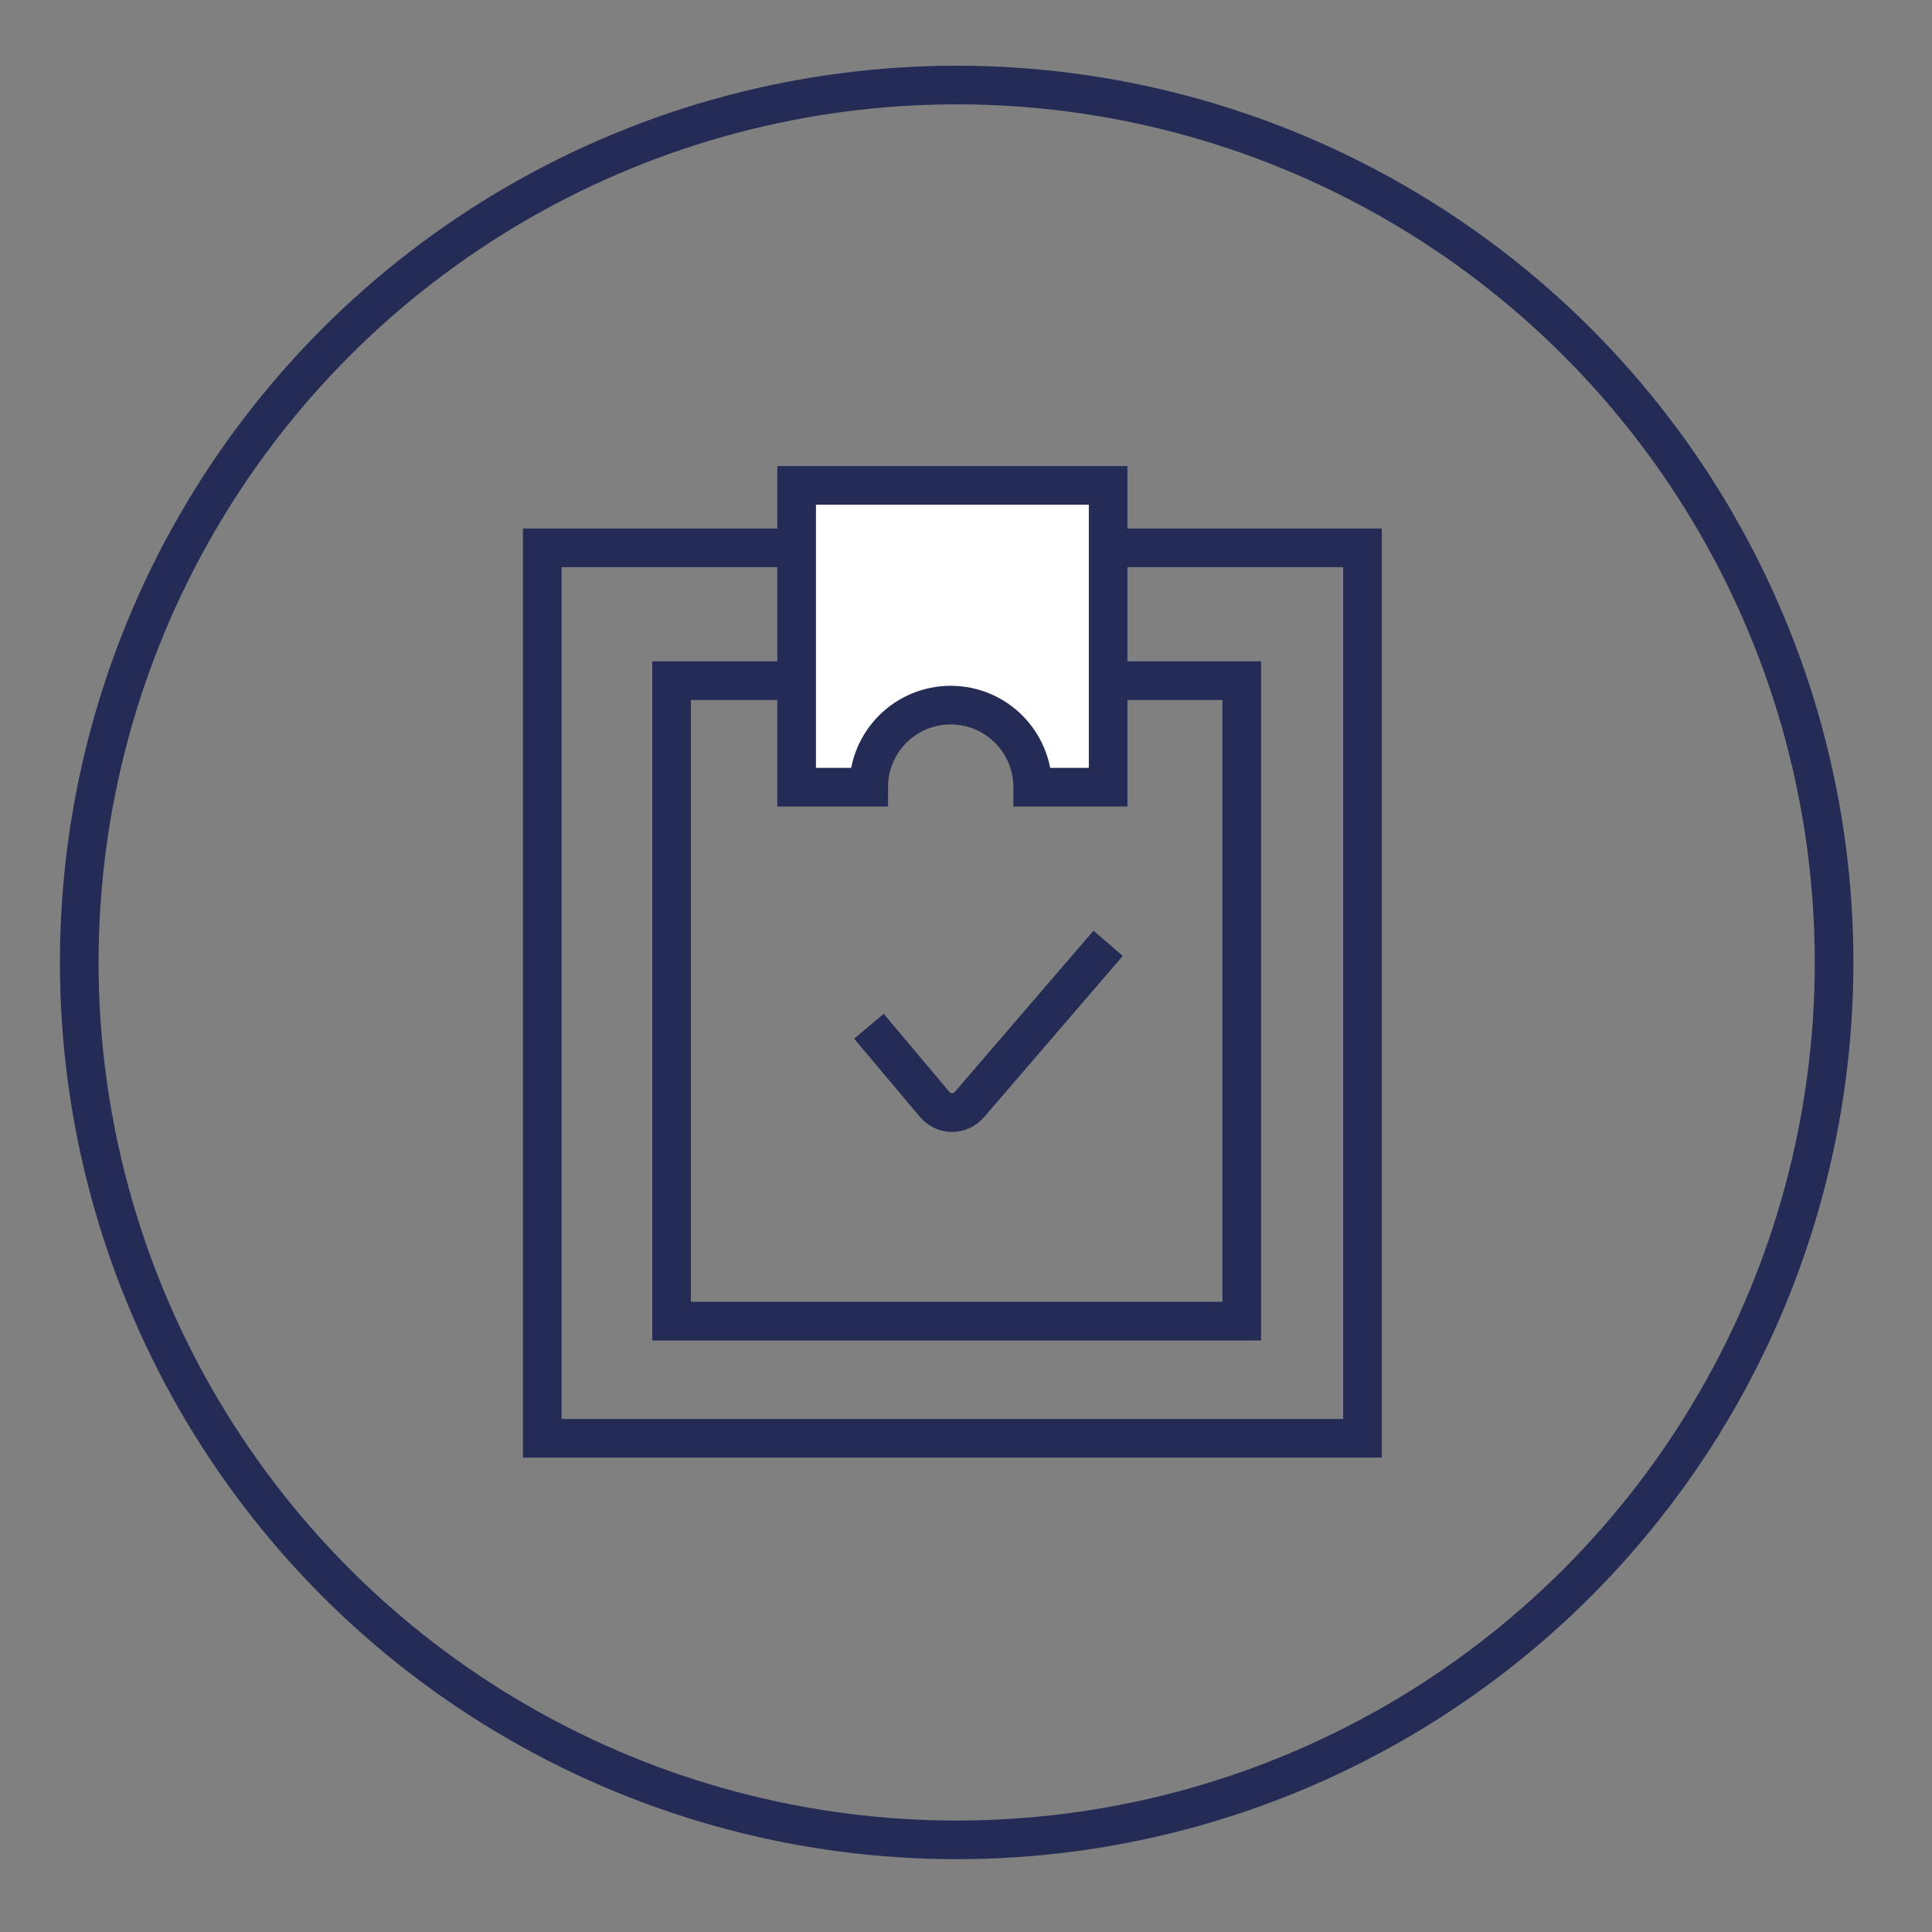<?xml version="1.0" encoding="utf-8"?>
<!-- Generator: Adobe Illustrator 16.0.0, SVG Export Plug-In . SVG Version: 6.00 Build 0)  -->
<!DOCTYPE svg PUBLIC "-//W3C//DTD SVG 1.1//EN" "http://www.w3.org/Graphics/SVG/1.1/DTD/svg11.dtd">
<svg version="1.1" xmlns="http://www.w3.org/2000/svg" xmlns:xlink="http://www.w3.org/1999/xlink" x="0px" y="0px" width="400px"
	 height="400px" viewBox="0 0 100 100" enable-background="new 0 0 100 100" xml:space="preserve">
<rect x="0" y="0" width="100" height="100" fill="#808080" stroke="none"/>
<g id="Calque_1" display="none">
	<g display="inline">
		<path fill="none" stroke="#242C56" stroke-width="2" stroke-miterlimit="10" d="M34.9,34.598c0.447-0.638,1.45-1.161,2.229-1.161
			h23.428c0.779,0,1.745,0.547,2.146,1.215l5.814,9.692c0.401,0.668,0.357,1.732-0.098,2.365l-18.68,25.982
			c-0.455,0.633-1.215,0.645-1.689,0.026L28.09,46.683c-0.474-0.619-0.497-1.647-0.05-2.285L34.9,34.598z"/>
	</g>
	<g display="inline">
		<path fill="none" stroke="#242C56" stroke-width="2" stroke-miterlimit="10" d="M61.975,33.437L49.35,72.493
			c-0.24,0.742-0.634,0.742-0.876,0.002L35.712,33.437"/>
	</g>
	<g display="inline">
		<line fill="none" stroke="#242C56" stroke-width="2" stroke-miterlimit="10" x1="27.228" y1="45.559" x2="69.248" y2="45.559"/>
	</g>
	<g display="inline">
		<path fill="none" stroke="#242C56" stroke-width="2" stroke-miterlimit="10" d="M39.673,45.559l7.747-10.964
			c0.45-0.636,1.219-0.662,1.71-0.056l8.927,11.021"/>
	</g>
	
		<circle display="inline" fill="none" stroke="#242C56" stroke-width="2" stroke-miterlimit="10" cx="49.874" cy="50.086" r="45.386"/>
</g>
<g id="Calque_2">
	<circle fill="none" stroke="#242C56" stroke-width="2" stroke-miterlimit="10" cx="49.517" cy="49.816" r="45.415"/>
	
		<rect x="28.069" y="28.356" fill="none" stroke="#242C56" stroke-width="2" stroke-miterlimit="10" width="42.453" height="46.09"/>
	
		<rect x="34.76" y="35.229" fill="none" stroke="#242C56" stroke-width="2" stroke-miterlimit="10" width="29.514" height="33.153"/>
	<path fill="#FFFFFF" stroke="#242C56" stroke-width="2" stroke-miterlimit="10" d="M53.453,40.743c0-2.345-1.901-4.246-4.245-4.246
		c-2.345,0-4.246,1.9-4.246,4.246h-3.728V25.122h16.123v15.622H53.453z"/>
	<path fill="none" stroke="#242C56" stroke-width="2" stroke-miterlimit="10" d="M40.704,25.475"/>
	<g>
		<path fill="none" stroke="#242C56" stroke-width="2" stroke-miterlimit="10" d="M44.975,53.119l3.383,4.021
			c0.502,0.597,1.329,0.602,1.837,0.011l7.162-8.326"/>
	</g>
</g>
<g id="Calque_3" display="none">
	<polygon display="inline" fill="none" stroke="#242C56" stroke-width="2" stroke-miterlimit="10" points="50.609,43.254 
		30.016,57.321 50.678,70.164 71.2,56.711 	"/>
	
		<circle display="inline" fill="none" stroke="#242C56" stroke-width="2" stroke-miterlimit="10" cx="49.517" cy="49.982" r="45.801"/>
	<polygon display="inline" fill="#FFFFFF" stroke="#242C56" stroke-width="2" stroke-miterlimit="10" points="51.353,36.487 
		30.761,50.553 51.423,63.396 71.941,49.942 	"/>
	<polygon display="inline" fill="#FFFFFF" stroke="#242C56" stroke-width="2" stroke-miterlimit="10" points="50.535,29.799 
		29.945,43.867 50.609,56.711 71.127,43.254 	"/>
</g>
<g id="Calque_4" display="none">
	
		<circle display="inline" fill="none" stroke="#242C56" stroke-width="2" stroke-miterlimit="10" cx="49.618" cy="49.793" r="45.342"/>
	<path display="inline" fill="none" stroke="#242C56" stroke-width="2" stroke-miterlimit="10" d="M63.878,43.926
		c0-8.694-7.048-15.742-15.743-15.742c-8.694,0-15.742,7.048-15.742,15.742c0,6.194,3.578,11.549,8.779,14.12v10.705h13.926V58.046
		C60.299,55.476,63.878,50.12,63.878,43.926z"/>
	
		<line display="inline" fill="none" stroke="#242C56" stroke-width="2" stroke-miterlimit="10" x1="41.172" y1="63.906" x2="55.098" y2="63.906"/>
	<polyline display="inline" fill="none" stroke="#242C56" stroke-width="2" stroke-miterlimit="10" points="39.355,43.623 
		43.593,48.467 48.135,43.623 52.676,48.467 56.914,43.623 	"/>
	
		<line display="inline" fill="none" stroke="#242C56" stroke-width="2" stroke-miterlimit="10" x1="47.142" y1="72.687" x2="50.744" y2="72.687"/>
</g>
</svg>
